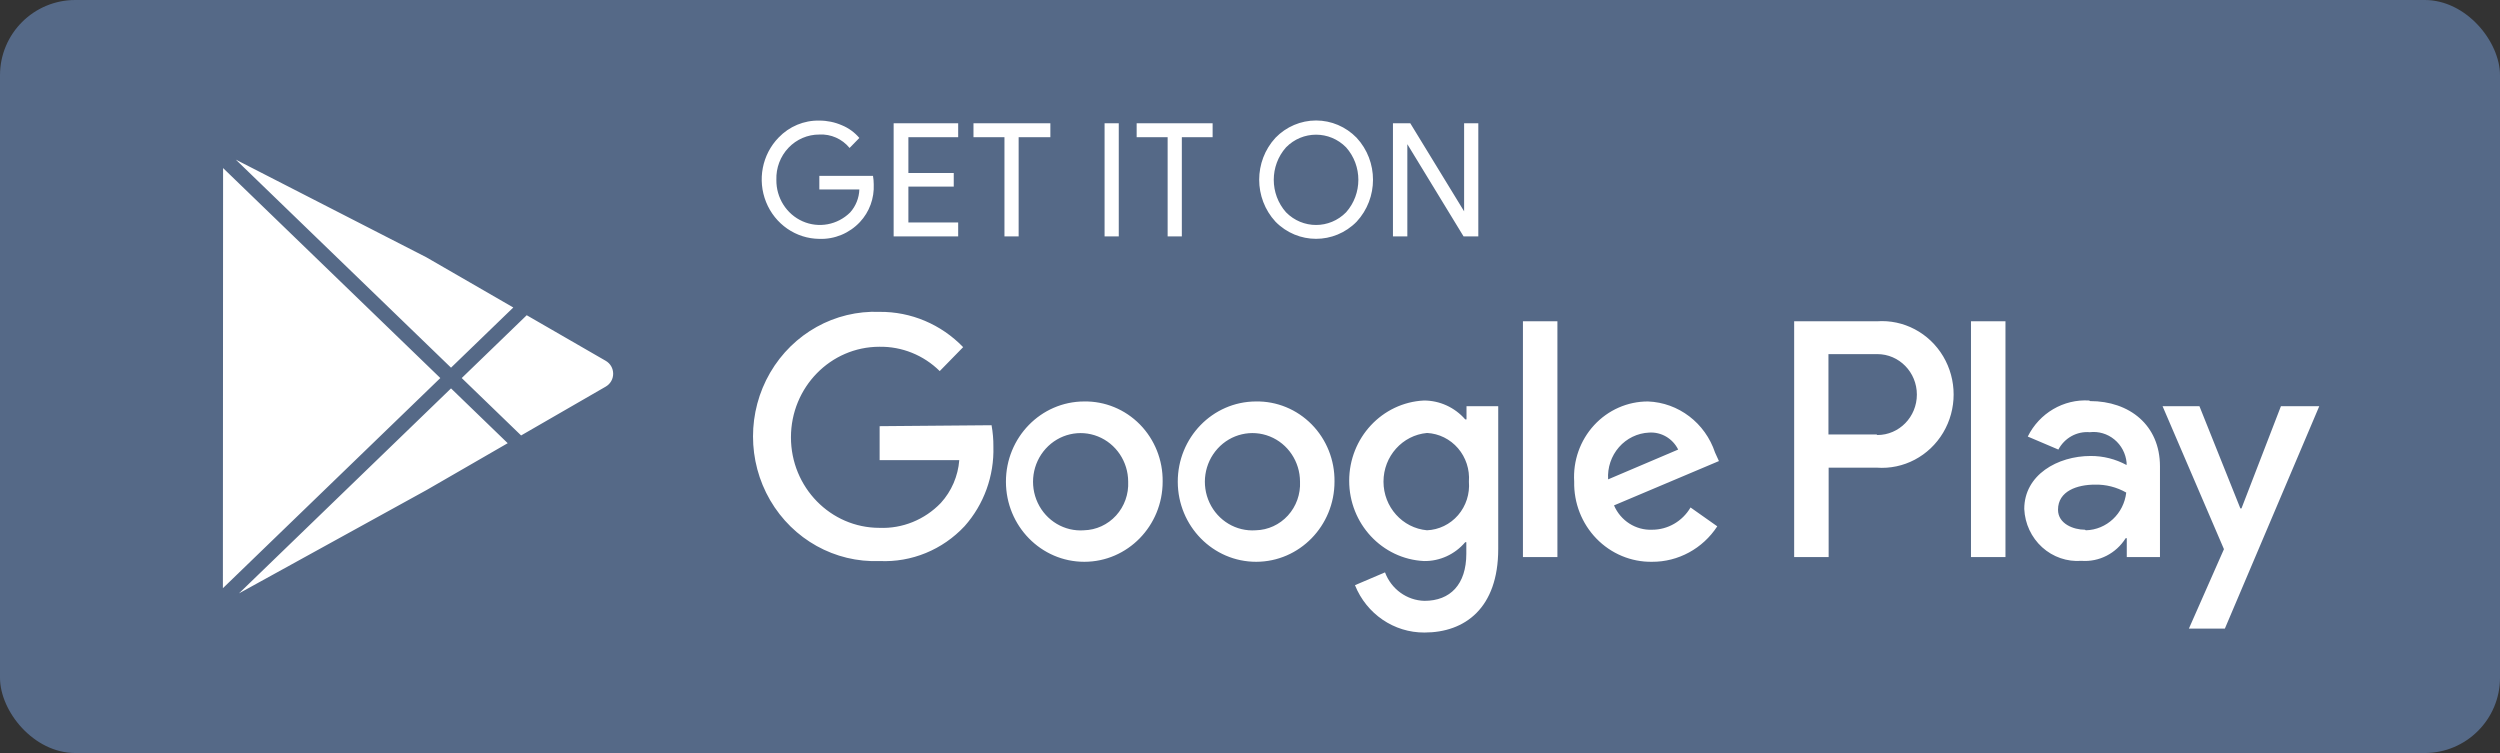 <svg width="166" height="50" viewBox="0 0 166 50" fill="none" xmlns="http://www.w3.org/2000/svg">
<rect x="0" y="0" width="166" height="50" fill="#333333" stroke="none"/>
<rect width="166" height="50" rx="5" fill="#556987"/>
<path fill-rule="evenodd" clip-rule="evenodd" d="M58.016 12.241C58.058 13.169 57.726 14.075 57.097 14.746C56.395 15.492 55.416 15.897 54.404 15.861C52.852 15.848 51.458 14.885 50.868 13.417C50.277 11.949 50.604 10.261 51.698 9.135C52.409 8.392 53.388 7.984 54.404 8.007C54.922 8.006 55.434 8.112 55.91 8.321C56.353 8.503 56.747 8.791 57.061 9.16L56.412 9.824C55.916 9.221 55.173 8.891 54.404 8.934C53.631 8.93 52.89 9.249 52.352 9.816C51.814 10.383 51.525 11.15 51.551 11.94C51.535 13.134 52.222 14.221 53.293 14.695C54.365 15.169 55.609 14.937 56.449 14.107C56.825 13.689 57.042 13.147 57.061 12.579H54.404V11.677H57.967C57.999 11.863 58.016 12.052 58.016 12.241ZM63.623 9.11H60.317V11.489H63.329V12.391H60.317V14.771H63.623V15.698H59.338V8.183H63.623V9.11ZM67.638 15.698H66.696V9.11H64.639V8.183H69.744V9.11H67.638V15.698ZM73.344 15.698V8.183H74.286V15.698H73.344ZM78.474 15.698H77.531V9.11H75.474V8.183H80.518V9.11H78.474V15.698ZM90.08 14.721C88.59 16.237 86.183 16.237 84.693 14.721C83.249 13.157 83.249 10.711 84.693 9.147C85.405 8.413 86.375 8 87.386 8C88.398 8 89.367 8.413 90.08 9.147C91.53 10.709 91.53 13.159 90.08 14.721ZM85.391 14.095C86.494 15.219 88.278 15.219 89.382 14.095C90.466 12.872 90.466 11.008 89.382 9.786C88.278 8.662 86.494 8.662 85.391 9.786C84.307 11.008 84.307 12.872 85.391 14.095ZM92.492 15.698V8.183H93.642L97.217 14.032V8.183H98.16V15.698H97.181L93.447 9.573V15.698H92.492ZM83.383 26.657C84.773 26.63 86.115 27.181 87.1 28.184C88.086 29.188 88.631 30.558 88.611 31.98C88.611 34.917 86.286 37.298 83.415 37.303C80.545 37.308 78.213 34.933 78.204 31.997C78.195 29.06 80.512 26.671 83.383 26.657ZM83.383 35.211C84.195 35.192 84.965 34.838 85.518 34.23C86.072 33.621 86.361 32.81 86.321 31.98C86.318 30.653 85.522 29.463 84.315 28.979C83.107 28.495 81.733 28.816 80.85 29.787C79.966 30.759 79.753 32.184 80.312 33.381C80.871 34.578 82.089 35.304 83.383 35.211ZM71.985 26.657H71.972C73.363 26.63 74.704 27.181 75.69 28.184C76.675 29.188 77.22 30.558 77.2 31.98C77.2 34.918 74.873 37.301 72.001 37.303C69.129 37.305 66.798 34.927 66.794 31.988C66.789 29.05 69.113 26.664 71.985 26.657ZM71.985 35.211H71.972C72.784 35.192 73.555 34.838 74.108 34.23C74.661 33.621 74.951 32.81 74.911 31.98C74.907 30.652 74.11 29.462 72.901 28.979C71.692 28.496 70.317 28.819 69.435 29.793C68.553 30.767 68.343 32.194 68.906 33.39C69.469 34.587 70.69 35.309 71.985 35.211ZM58.407 28.298L65.839 28.235C65.924 28.702 65.965 29.176 65.961 29.65C66.019 31.599 65.334 33.494 64.051 34.936C62.586 36.506 60.528 37.351 58.407 37.253C55.443 37.371 52.654 35.821 51.137 33.212C49.621 30.604 49.621 27.356 51.137 24.748C52.654 22.14 55.443 20.59 58.407 20.708C60.489 20.689 62.49 21.534 63.953 23.05L62.398 24.64C61.326 23.581 59.886 23 58.395 23.025C55.15 23.025 52.519 25.716 52.519 29.037C52.519 32.357 55.15 35.049 58.395 35.049C59.921 35.111 61.402 34.51 62.472 33.395C63.182 32.616 63.613 31.614 63.696 30.552H58.407V28.298ZM113.88 30.051L114.137 30.615L107.171 33.558C107.608 34.575 108.608 35.216 109.693 35.174C110.741 35.177 111.713 34.615 112.252 33.696L114.027 34.948C113.061 36.428 111.432 37.313 109.693 37.303C108.31 37.324 106.979 36.768 106.004 35.764C105.03 34.761 104.496 33.395 104.526 31.98C104.442 30.598 104.92 29.242 105.848 28.233C106.776 27.225 108.07 26.654 109.424 26.657C111.453 26.733 113.226 28.084 113.88 30.051ZM106.779 31.83L111.431 29.851C111.065 29.113 110.304 28.669 109.497 28.724C108.731 28.759 108.011 29.108 107.5 29.692C106.989 30.277 106.729 31.047 106.779 31.83ZM101.123 36.99V21.334H103.412V36.99H101.123ZM97.376 27.847V26.97H99.482V36.451C99.482 40.384 97.266 42 94.585 42C92.564 42.012 90.738 40.769 89.97 38.856L91.965 38.005C92.382 39.12 93.418 39.868 94.585 39.896C96.299 39.896 97.364 38.806 97.364 36.764V36.001H97.291C96.603 36.812 95.599 37.271 94.548 37.253C91.769 37.115 89.586 34.77 89.586 31.924C89.586 29.077 91.769 26.732 94.548 26.594C95.595 26.593 96.593 27.049 97.291 27.847H97.376ZM94.757 35.211H94.744C95.54 35.18 96.288 34.817 96.816 34.207C97.343 33.596 97.603 32.792 97.536 31.98C97.596 31.172 97.335 30.373 96.812 29.765C96.289 29.157 95.548 28.79 94.757 28.749C93.12 28.896 91.864 30.299 91.864 31.98C91.864 33.661 93.12 35.064 94.757 35.211ZM124.617 21.334C126.396 21.203 128.096 22.1 129.025 23.657C129.953 25.215 129.953 27.172 129.025 28.73C128.096 30.287 126.396 31.184 124.617 31.053H121.422V36.99H119.132V21.334H124.617ZM124.605 28.849L124.654 28.886C126.104 28.886 127.28 27.684 127.28 26.2C127.28 24.716 126.104 23.513 124.654 23.513H121.409V28.849H124.605ZM138.721 26.594L138.782 26.632C141.39 26.632 143.422 28.223 143.422 30.965V36.99H141.218V35.737H141.145C140.508 36.75 139.381 37.327 138.207 37.24C137.254 37.312 136.313 36.987 135.598 36.338C134.883 35.69 134.455 34.773 134.411 33.796C134.411 31.529 136.627 30.277 138.819 30.277C139.651 30.273 140.471 30.48 141.206 30.878V30.715C141.148 30.113 140.856 29.561 140.395 29.182C139.935 28.802 139.345 28.628 138.758 28.698C137.902 28.627 137.086 29.079 136.676 29.851L134.644 28.987C135.416 27.43 137.018 26.49 138.721 26.594ZM138.439 35.174L138.501 35.211C139.88 35.177 141.023 34.108 141.182 32.706C140.546 32.344 139.828 32.162 139.1 32.18C137.95 32.18 136.652 32.594 136.652 33.846C136.652 34.786 137.692 35.174 138.439 35.174ZM151.454 26.97H154L147.732 41.737H145.344L147.67 36.464L143.594 26.97H146.042L148.76 33.759H148.834L151.454 26.97ZM130.873 36.99V21.334H133.163V36.99H130.873ZM40.22 23.958C40.529 24.137 40.715 24.458 40.714 24.815C40.714 25.173 40.529 25.493 40.22 25.672L34.602 28.914L30.659 25.102L34.974 20.931L40.22 23.958ZM34.083 20.417L29.948 24.414L15.658 10.6L28.31 17.084L34.083 20.417ZM15.868 39.4L29.948 25.789L33.712 29.428L28.332 32.534L15.868 39.4ZM14.813 11.159L29.237 25.102L14.8 39.057L14.813 11.159Z" fill="white"/>
</svg>
